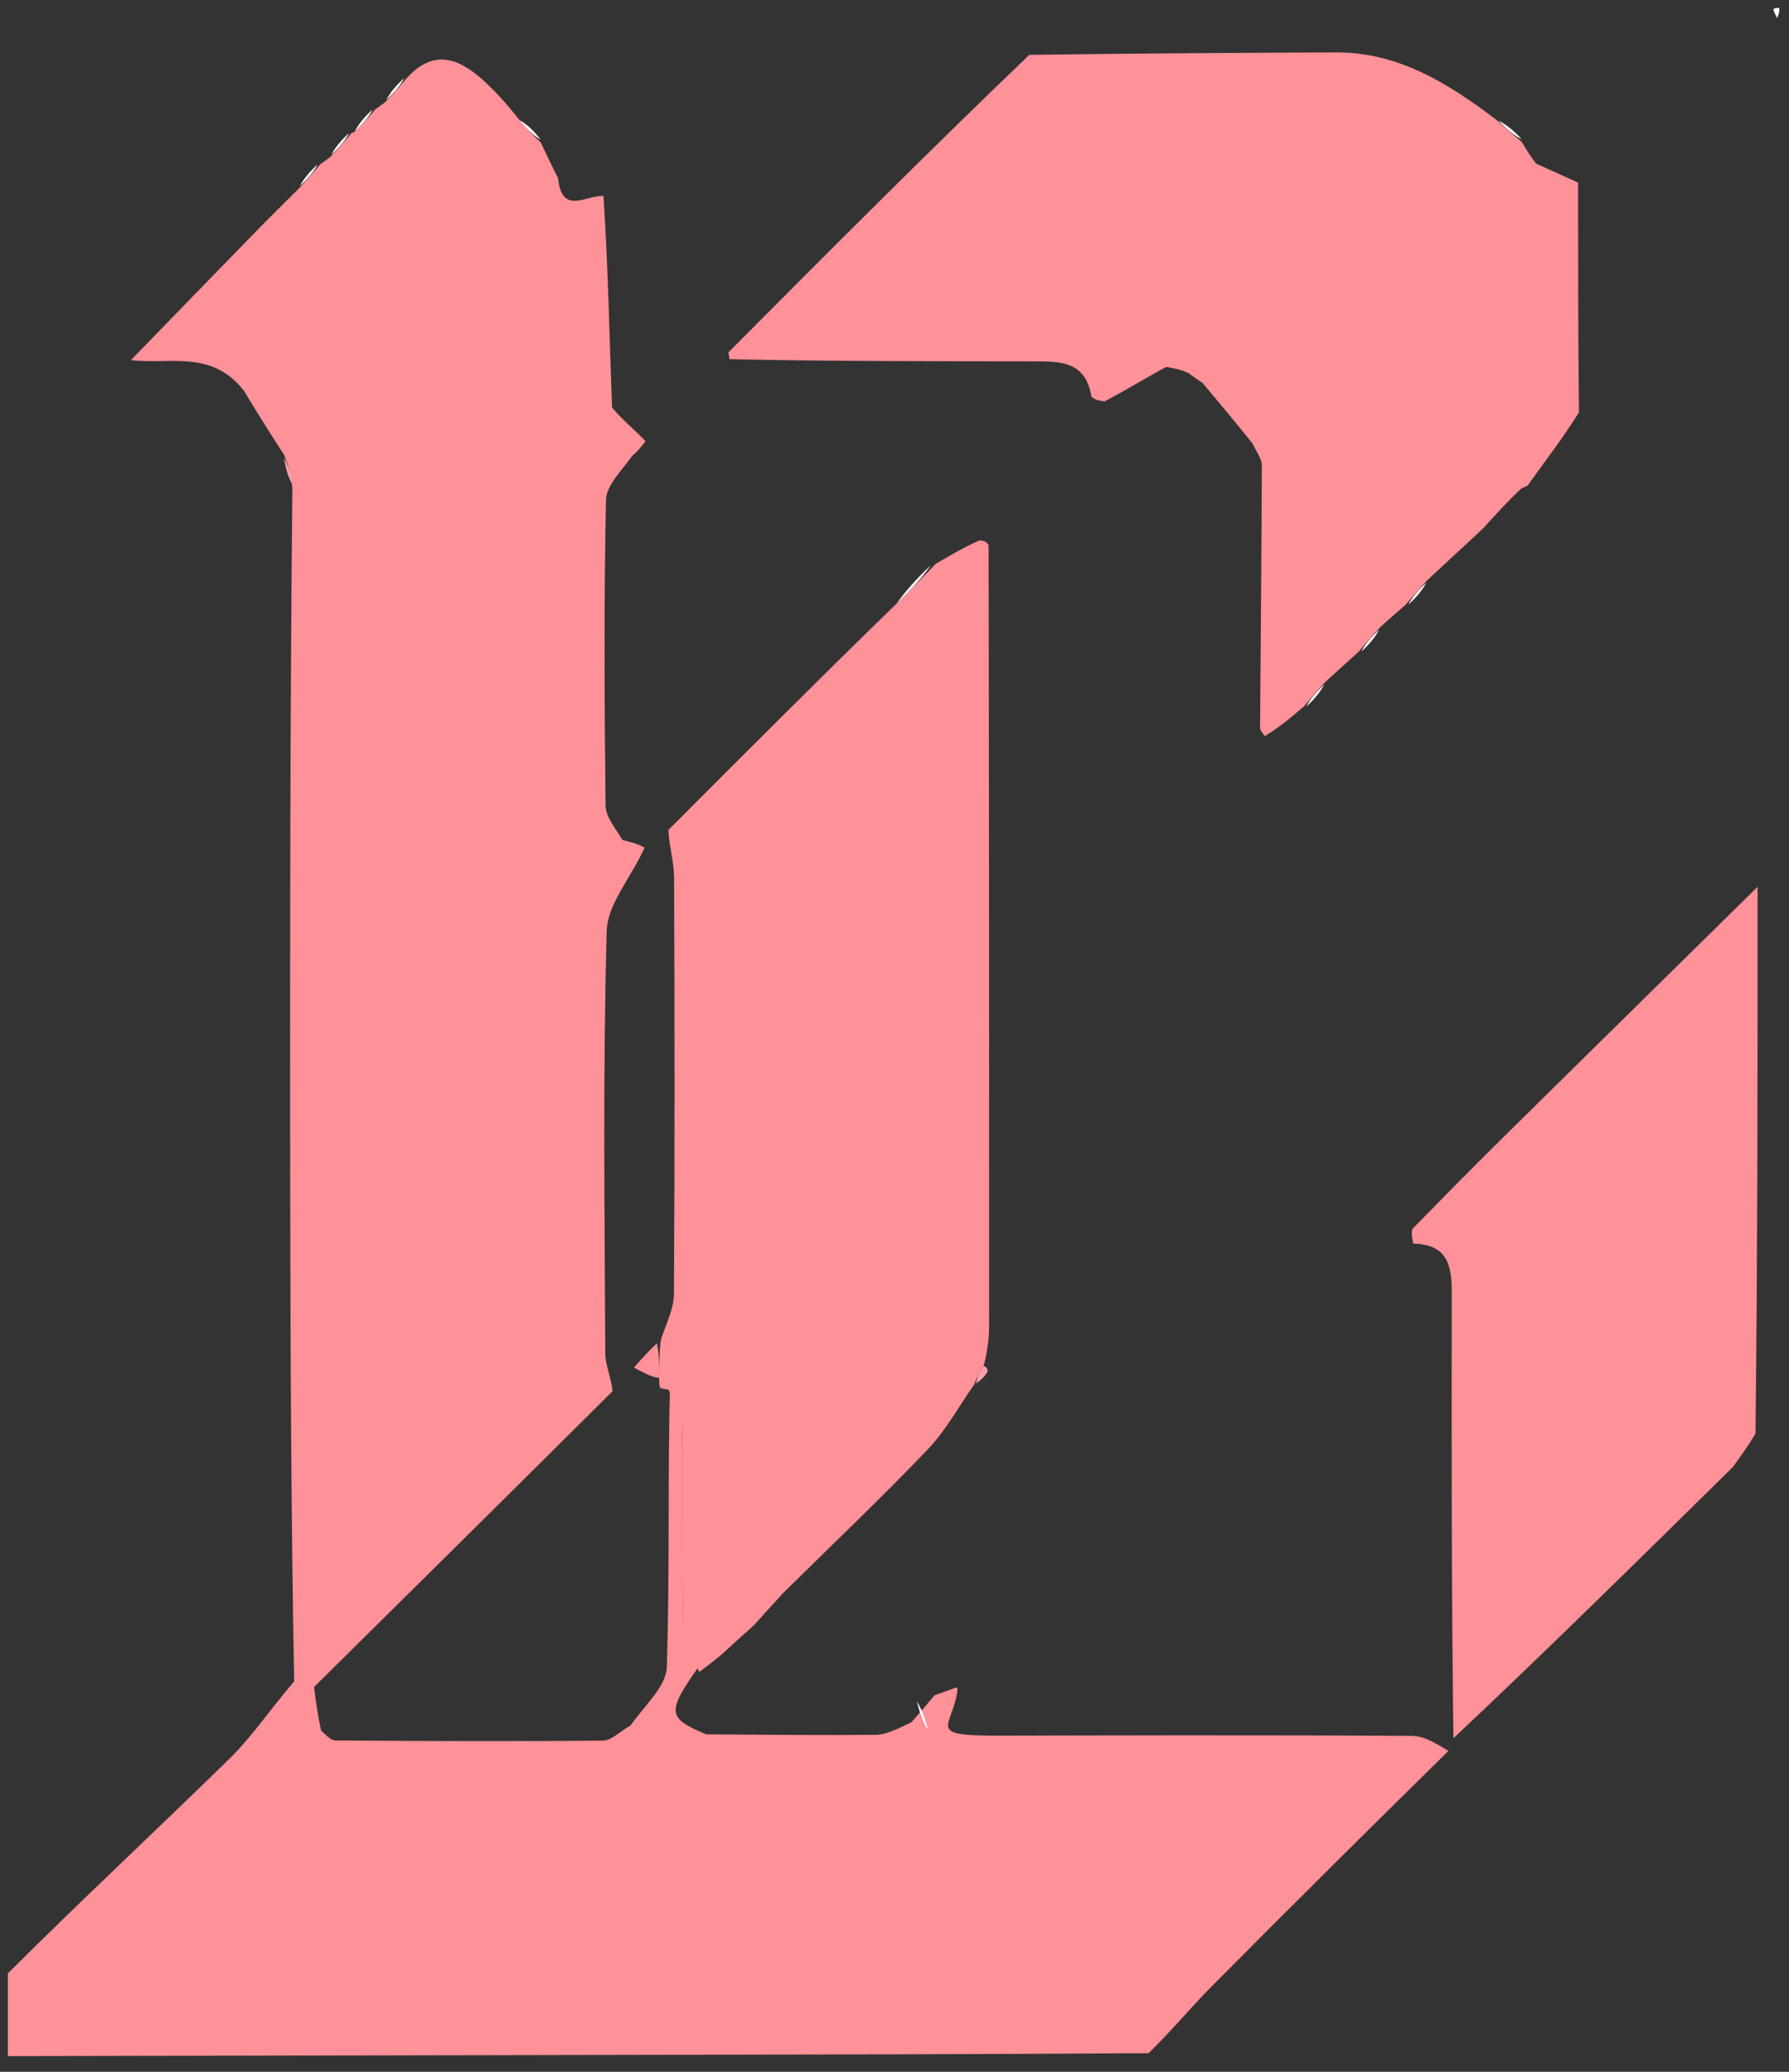 <?xml version="1.0"?>
<svg width="228" height="264" xmlns="http://www.w3.org/2000/svg" xmlns:svg="http://www.w3.org/2000/svg" enable-background="new 0 0 228 264" version="1.1" xml:space="preserve">
 <rect width="100%" height="100%" fill="#333333" stroke="none"/>
 <g class="layer">
  <title>Layer 1</title>
  <path d="m1,251.46c9.43,-9.4 18.94,-18.26 28.23,-27.34c2.89,-2.83 5.18,-6.27 8.18,-9.78c1.15,-0.34 1.87,-0.34 2.55,0.02c0.24,2.17 0.5,3.98 0.95,6.14c0.73,0.68 1.28,1.28 1.83,1.28c11.36,0.08 22.73,0.13 34.1,0.02c1.08,-0.01 2.14,-1.15 3.52,-1.93c1.82,-2.59 4.54,-4.97 4.62,-7.44c0.4,-12.13 0.09,-24.29 0.42,-36.34c0.8,1.74 1.53,3.38 1.55,5.04c0.11,8.89 -0.04,17.79 0.15,26.69c0.03,1.42 1.32,2.81 1.94,4.56c-4.1,5.83 -4.01,6.53 0.96,8.62c7.19,0.04 14.39,0.13 21.58,0.06c1.37,-0.01 2.73,-0.72 4.58,-1.61c1.31,-1.47 2.12,-2.45 2.93,-3.42c0.77,-0.28 1.55,-0.56 2.62,-0.94c0.29,-0.09 0.32,-0.1 0.31,0.33c-0.64,4.81 -4.31,5.78 5.57,5.75c9.88,-0.03 34.95,-0.1 52.43,0.03c1.63,0.01 3.25,1.15 4.58,1.91c-10.26,10.09 -20.26,20.01 -30.18,30.01c-2.66,2.68 -5.07,5.61 -8.04,8.51c-21.1,0.13 -41.76,0.17 -62.42,0.21c-27.65,0.05 -55.31,0.11 -82.96,0.16c0,-3.36 0,-6.72 0,-10.54z" fill="#ff9198" id="svg_3" opacity="1"/>
  <path d="m220.84,186.94c-11.78,11.61 -23.57,23.23 -35.61,34.56c-0.24,-19 -0.24,-37.71 -0.21,-56.43c0.01,-3.4 -0.23,-6.51 -4.91,-6.6c-0.14,-0.74 -0.24,-1.16 -0.13,-1.85c3.83,-3.91 7.43,-7.58 11.09,-11.19c10.96,-10.83 21.95,-21.62 32.93,-32.43c0,23.02 0,46.04 -0.27,69.7c-1.14,1.84 -2.01,3.04 -2.89,4.24z" fill="#ff9198" id="svg_5" opacity="1"/>
  <path d="m226.75,1c0.08,0.43 -0.08,0.87 -0.25,1.3c-0.15,-0.26 -0.31,-0.53 -0.48,-1.05c-0.02,-0.25 0.48,-0.25 0.73,-0.25z" fill="#FFFEFF" id="svg_13" opacity="1"/>
  <path d="m201.23,52.55c-2.01,3.21 -4.13,5.96 -6.34,9.04c-0.1,0.33 -0.51,0.44 -0.99,0.64c-1.92,1.81 -3.36,3.41 -4.8,5.02c-2.26,2.1 -4.52,4.2 -7.21,6.7c-1.19,1.29 -1.96,2.2 -2.74,3.1c-0.95,0.83 -1.91,1.66 -3.27,2.88c-1.19,1.3 -1.96,2.21 -2.73,3.12c-1.29,1.16 -2.57,2.32 -4.27,3.87c-1.19,1.31 -1.96,2.22 -2.74,3.13c-1.53,1.31 -3.06,2.62 -4.93,3.74c-0.43,-0.45 -0.53,-0.7 -0.62,-0.96c0.08,-11.19 0.19,-22.38 0.22,-33.57c0,-0.74 -0.55,-1.48 -1.21,-2.78c-2.35,-2.93 -4.34,-5.3 -6.32,-7.66c-0.48,-0.33 -0.96,-0.65 -1.82,-1.29c-1.08,-0.46 -1.76,-0.61 -2.83,-0.77c-2.77,1.49 -5.15,2.97 -7.87,4.39c-0.78,-0.12 -1.22,-0.18 -1.67,-0.62c-0.7,-4.39 -3.81,-4.47 -6.85,-4.48c-13.08,-0.02 -26.17,0 -39.27,-0.28c-0.07,-0.48 -0.11,-0.67 -0.15,-0.86c12.54,-12.59 25.07,-25.19 38.36,-37.92c13.44,-0.19 26.13,-0.25 38.82,-0.31c7.88,-0.12 14.2,3.66 20.66,8.55c1.36,1.26 2.33,2.07 3.3,2.88c0.51,0.87 1.02,1.73 1.81,2.74c1.74,0.79 3.2,1.45 5.35,2.42c0,9.17 0,18.99 0.11,29.28z" fill="#ff9198" id="svg_14" opacity="1" transform="matrix(1 0 0 1 0 0)"/>
  <path d="m89.13,213.04c-0.71,-1.41 -2,-2.8 -2.03,-4.22c-0.19,-8.9 -0.04,-17.8 -0.15,-26.69c-0.02,-1.66 -0.75,-3.3 -1.77,-5.06c-0.63,-0.1 -1.08,-0.12 -1.11,-0.36c-0.03,-0.23 -0.07,-0.72 -0.07,-1.13c0.01,-1.79 0.01,-3.16 0.23,-4.87c0.71,-2.14 1.64,-3.96 1.66,-5.78c0.11,-17.72 0.09,-35.43 0.02,-53.15c-0.01,-1.92 -0.62,-3.85 -0.73,-6.02c9.75,-9.77 19.27,-19.31 29.12,-28.88c1.78,-1.66 3.23,-3.27 4.96,-5.04c1.93,-1.12 3.57,-2.09 5.58,-2.99c0.61,0.1 0.86,0.12 1.15,0.62c0.06,33.5 0.08,66.54 0.07,99.58c-0.01,1.65 -0.25,3.3 -0.7,5.03c-0.61,0.83 -0.9,1.59 -1.2,2.34c-1.95,2.77 -3.6,5.83 -5.91,8.26c-5.82,6.09 -11.94,11.9 -18.36,18.23c-1.54,1.66 -2.66,2.91 -3.77,4.15c-1.26,1.13 -2.52,2.25 -4.17,3.78c-1.21,1 -2.01,1.6 -2.82,2.2z" fill="#ff9198" id="svg_15" opacity="1"/>
  <path d="m118.69,217.03c-0.41,0.97 -1.22,1.95 -2.3,3.09c0.45,-0.92 1.18,-2 2.3,-3.09z" fill="#FFFEFF" id="svg_30" opacity="1" transform="rotate(121.897 117.54 218.575)"/>
  <path d="m179.5,77.03c0.43,-0.88 1.2,-1.79 2.27,-2.77c-0.45,0.86 -1.18,1.8 -2.27,2.77z" fill="#FFFAFA" id="svg_32" opacity="1"/>
  <path d="m173.5,83.03c0.42,-0.89 1.19,-1.8 2.26,-2.8c-0.44,0.87 -1.18,1.82 -2.26,2.8z" fill="#FFFAFA" id="svg_33" opacity="1"/>
  <path d="m166.49,90.03c0.43,-0.89 1.2,-1.8 2.27,-2.8c-0.45,0.86 -1.18,1.82 -2.27,2.8z" fill="#FFFAFA" id="svg_34" opacity="1"/>
  <path d="m125.36,174.08c0.37,0.09 0.43,0.25 0.53,0.66c-0.37,0.65 -0.79,1.03 -1.47,1.55c0.04,-0.62 0.33,-1.38 0.94,-2.21z" fill="#FF9FA9" id="svg_35" opacity="1"/>
  <path d="m71.12,22.69c0.49,4.73 3.42,2.24 5.79,2.26c0.57,8.75 0.75,17.5 1.09,26.99c1.61,1.86 3.06,2.97 4.27,4.29c-0.59,0.72 -0.94,1.22 -1.65,1.81c-1.42,1.95 -3.35,3.81 -3.39,5.71c-0.27,12.96 -0.2,25.93 -0.05,38.9c0.01,1.4 1.2,2.79 2.13,4.37c1.14,0.33 2,0.47 2.83,1.01c-1.7,3.8 -4.73,7.17 -4.82,10.62c-0.49,17.92 -0.26,35.86 -0.18,53.79c0.01,1.52 0.73,3.03 0.93,4.83c-12.83,12.76 -25.45,25.25 -38.08,37.73c-0.71,0 -1.43,0 -2.49,0c-0.41,-21.94 -0.49,-43.88 -0.52,-65.82c-0.03,-28.75 -0.01,-57.51 0.28,-86.95c-0.15,-1.87 -0.59,-3.05 -1.03,-4.23c-1.61,-2.5 -3.23,-5 -5.1,-8.14c-4.12,-5.4 -9.6,-3.34 -14.44,-3.98c5.25,-5.4 10.49,-10.81 15.75,-16.2c1.72,-1.77 3.49,-3.51 5.65,-5.66c1.19,-1.29 1.95,-2.18 2.72,-3.08c0.3,-0.21 0.6,-0.42 1.31,-0.96c1.17,-1.24 1.94,-2.15 2.7,-3.05c0,0 0.1,-0.01 0.39,-0.14c1.07,-1.04 1.84,-1.94 2.61,-2.85c0.3,-0.2 0.59,-0.41 1.3,-0.95c1.18,-1.24 1.95,-2.14 2.72,-3.04c3.6,-3.95 6.9,-2.39 10.08,0.59c1.33,1.25 2.57,2.59 4.07,4.49c1.12,1.44 2.02,2.28 2.93,3.13c0.67,1.42 1.33,2.83 2.2,4.53z" fill="#ff9198" id="svg_37" opacity="1" transform="matrix(1 0 0 1 0 0)"/>
  <path d="m36.18,58.36c0.49,0.82 0.93,2 1.12,3.4c-0.56,-0.87 -0.87,-1.96 -1.12,-3.4z" fill="#FF9FA9" id="svg_40" opacity="1"/>
  <path d="m68.92,17.81c-0.91,-0.5 -1.81,-1.34 -2.72,-2.51c0.91,0.5 1.82,1.33 2.72,2.51z" fill="#FFF0F2" id="svg_41" opacity="1"/>
  <path d="m40.46,20.97c-0.42,0.87 -1.18,1.76 -2.24,2.74c0.44,-0.85 1.17,-1.78 2.24,-2.74z" fill="#FFFAFA" id="svg_42" opacity="1"/>
  <path d="m51.49,9.97c-0.42,0.88 -1.19,1.78 -2.26,2.77c0.45,-0.86 1.18,-1.8 2.26,-2.77z" fill="#FFFAFA" id="svg_43" opacity="1"/>
  <path d="m47.47,13.97c-0.42,0.88 -1.19,1.78 -2.25,2.77c0.44,-0.86 1.17,-1.8 2.25,-2.77z" fill="#FFFAFA" id="svg_44" opacity="1"/>
  <path d="m44.48,16.96c-0.42,0.87 -1.19,1.78 -2.25,2.77c0.44,-0.86 1.17,-1.8 2.25,-2.77z" fill="#FFFAFA" id="svg_45" opacity="1"/>
  <path d="m193.94,17.75c-0.95,-0.45 -1.92,-1.26 -2.97,-2.38c0.92,0.46 1.94,1.24 2.97,2.38z" fill="#FFFAFA" id="svg_53" opacity="1"/>
  <path d="m114.3,76.88c1.11,-1.58 2.55,-3.2 4.33,-4.85c-1.1,1.58 -2.55,3.19 -4.33,4.85z" fill="#FFF0F2" id="svg_58" opacity="1"/>
  <path d="m84,175.58c-0.94,-0.1 -1.88,-0.6 -3.21,-1.32c1.03,-1.15 1.83,-2.06 2.93,-3.09c0.29,1.25 0.29,2.62 0.28,4.41z" fill="#ff9198" id="svg_59" opacity="1"/>
 </g>
</svg>